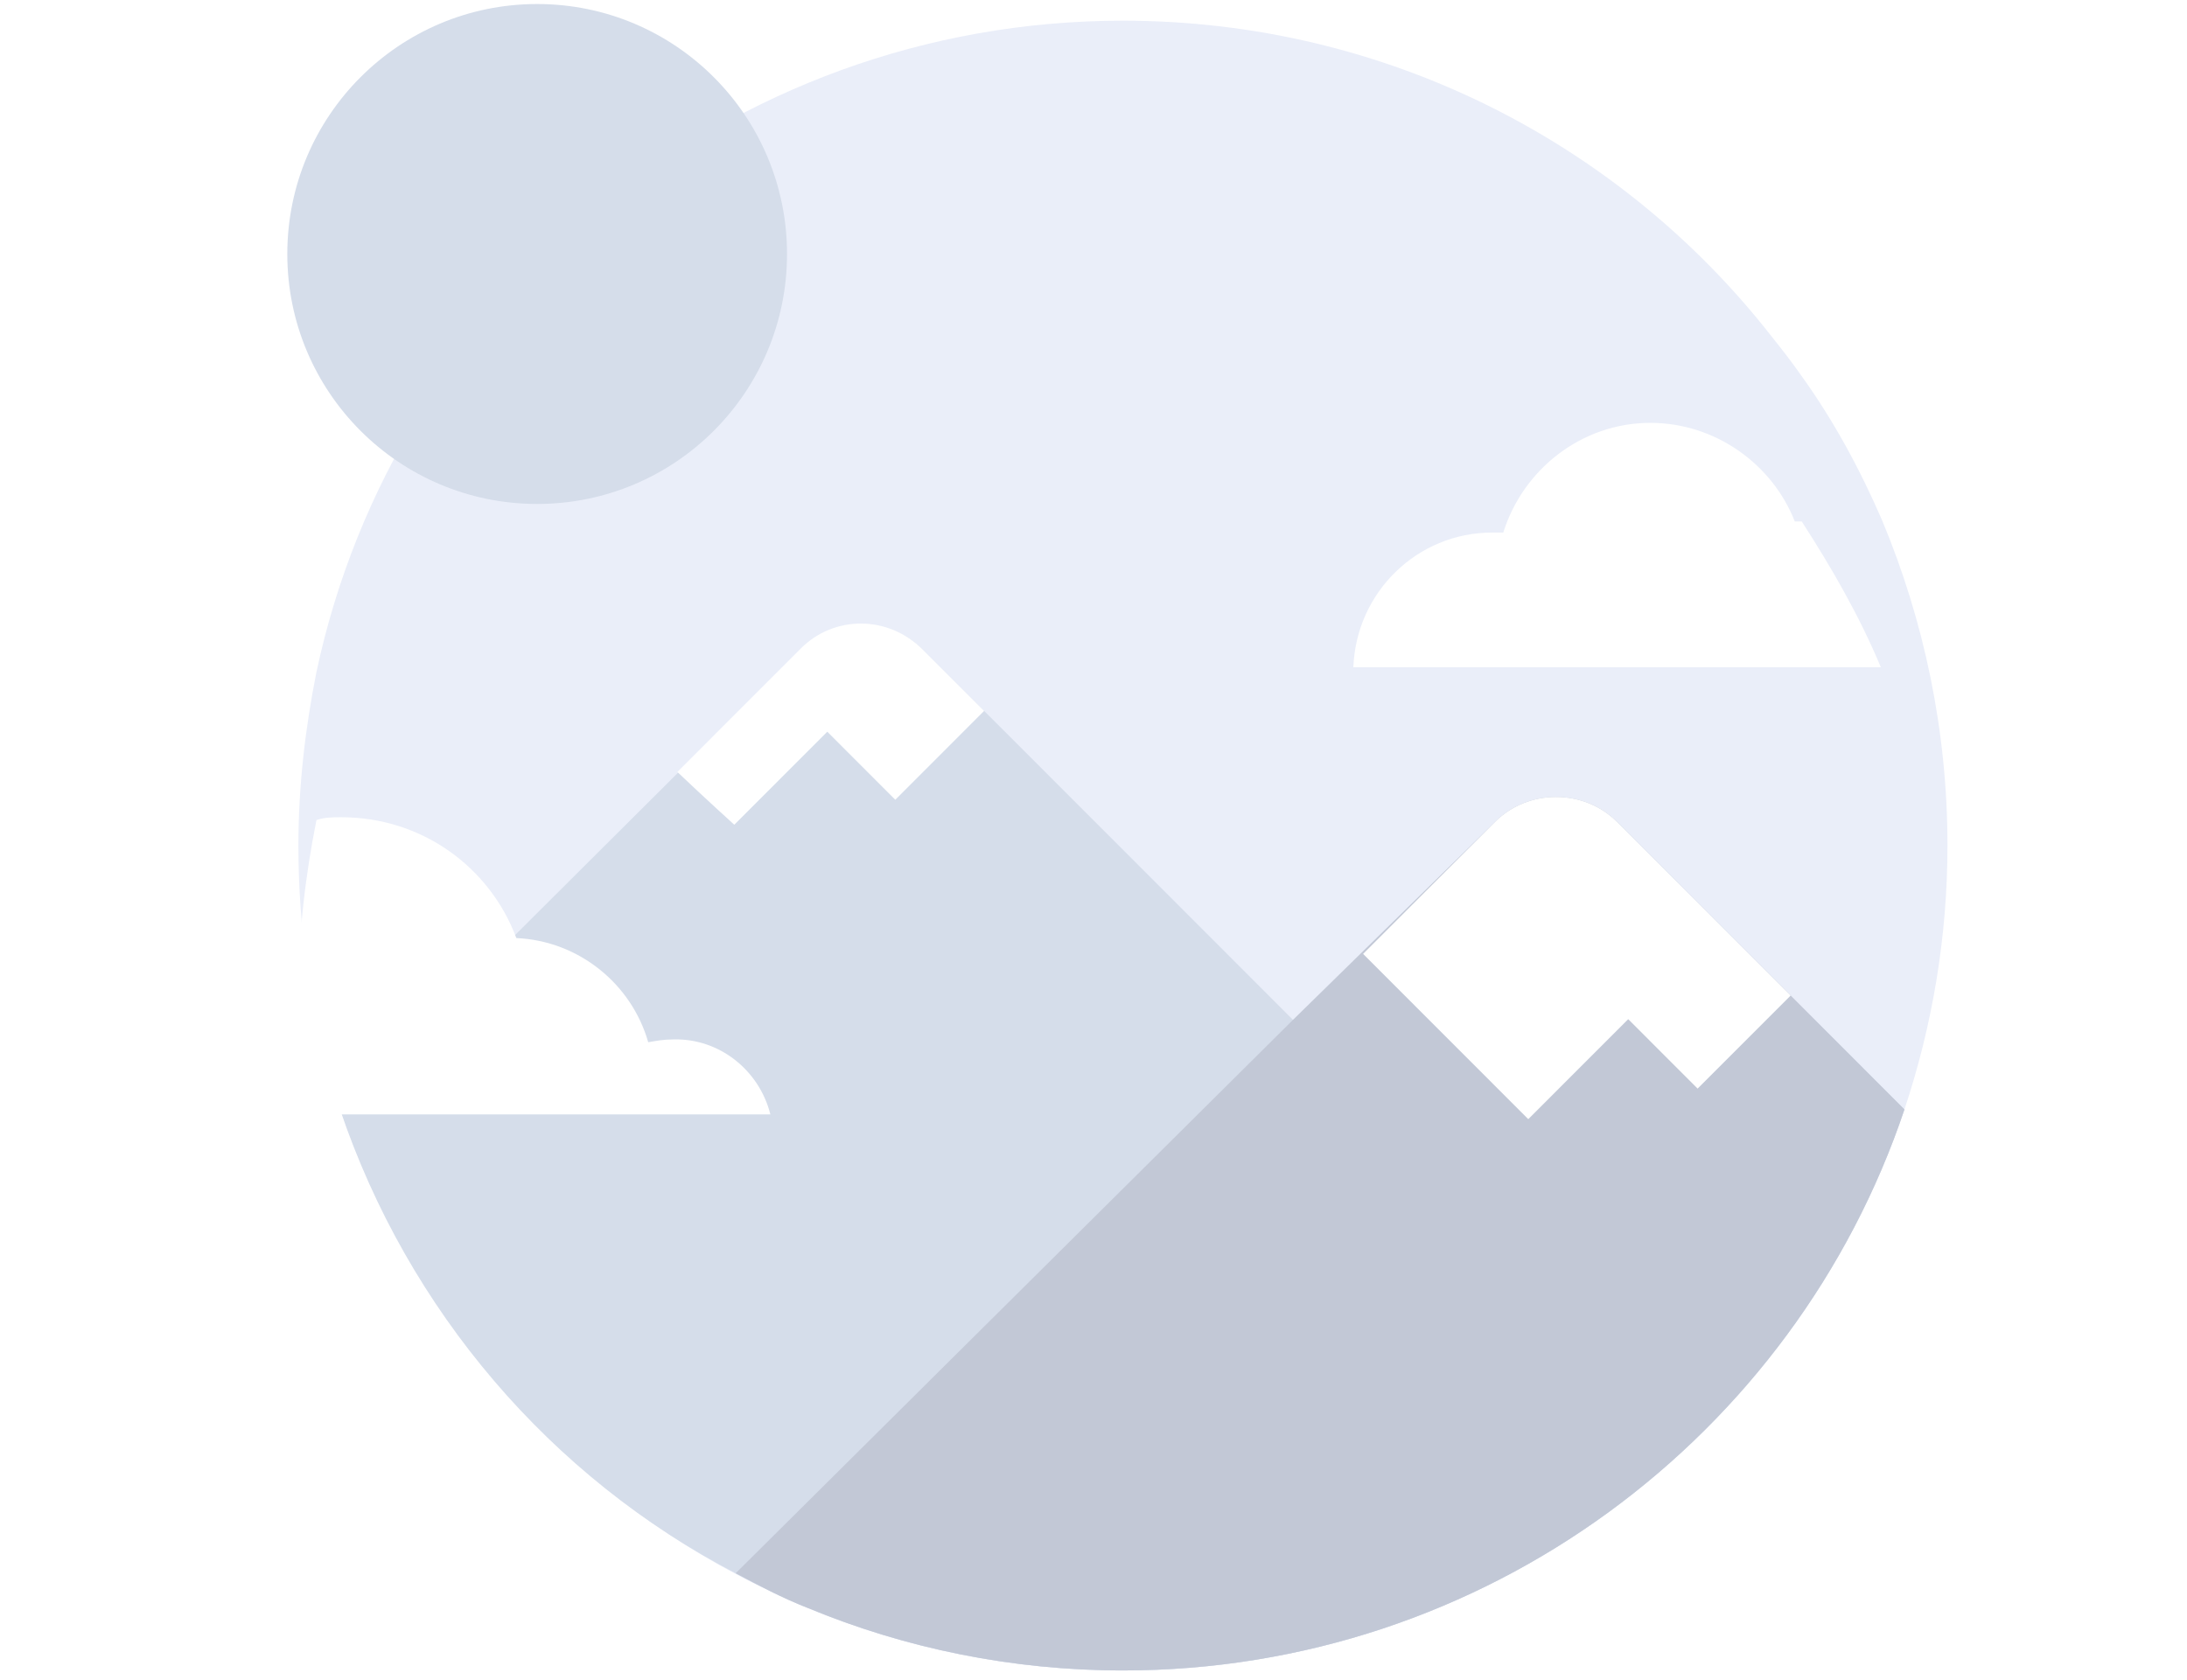 <svg width="164" height="126" viewBox="0 0 164 126" fill="none" xmlns="http://www.w3.org/2000/svg">
<path d="M146.038 63.427C146.038 70.302 144.893 76.969 142.812 83.219C134.588 107.698 111.376 125.302 84.208 125.302C56.936 125.302 33.723 107.594 25.5 83.115C24.355 79.677 23.523 76.136 23.002 72.49C22.586 69.469 22.377 66.448 22.377 63.427C22.377 58.948 22.898 54.573 23.731 50.406C29.664 22.49 54.542 1.552 84.208 1.552C103.985 1.552 121.577 10.823 132.819 25.198C133.652 26.24 134.38 27.177 135.109 28.219C137.503 31.552 139.481 35.198 141.146 39.052C144.269 46.552 146.038 54.781 146.038 63.427Z" fill="#EAEEF9"/>
<path d="M142.811 83.219C134.588 107.698 111.376 125.302 84.208 125.302C75.88 125.302 67.865 123.636 60.579 120.615C58.705 119.886 56.936 118.948 55.166 118.011C41.322 110.823 30.601 98.323 25.5 83.219L50.794 58.011L60.059 48.74C62.557 46.24 66.72 46.24 69.219 48.74L73.799 53.323L97.115 76.656L112.104 61.656C114.603 59.156 118.766 59.156 121.264 61.656L134.276 74.677L142.811 83.219Z" fill="#D5DDEA"/>
<path d="M142.812 83.219C134.589 107.698 111.376 125.302 84.208 125.302C75.881 125.302 67.866 123.636 60.579 120.615C58.706 119.886 56.936 118.948 55.166 118.011L97.011 76.448L112.105 61.656C114.603 59.156 118.767 59.156 121.265 61.656L142.812 83.219Z" fill="#C2C8D6"/>
<g filter="url(#filter0_d_22_6489)">
<path d="M141.042 39.052H101.487C101.695 33.427 106.276 28.948 111.896 28.948C112.209 28.948 112.417 28.948 112.729 28.948C114.186 24.261 118.558 20.719 123.763 20.719C128.655 20.719 132.923 23.844 134.588 28.115C134.797 28.115 135.005 28.115 135.109 28.115C137.399 31.656 139.481 35.302 141.042 39.052Z" fill="white"/>
</g>
<g filter="url(#filter1_d_22_6489)">
<path d="M57.769 72.594H23.002C22.586 69.573 22.377 66.552 22.377 63.531C22.377 59.052 22.898 54.677 23.731 50.511C24.355 50.302 24.98 50.302 25.604 50.302C31.642 50.302 36.742 54.052 38.72 59.365C43.404 59.573 47.359 62.802 48.609 67.177C49.233 67.073 49.754 66.969 50.482 66.969C53.917 66.865 56.936 69.261 57.769 72.594Z" fill="white"/>
</g>
<path d="M69.219 48.74L73.799 53.323L67.137 59.99L62.037 54.886L55.063 61.865C55.063 61.865 52.877 59.886 50.795 57.906L60.059 48.636C62.557 46.136 66.617 46.136 69.219 48.74Z" fill="white"/>
<path d="M134.277 74.677L127.302 81.656L122.098 76.448L114.603 83.948L102.216 71.552L112.105 61.656C114.603 59.156 118.767 59.156 121.265 61.656L134.277 74.677Z" fill="white"/>
<path d="M40.281 37.802C50.629 37.802 59.018 29.408 59.018 19.052C59.018 8.697 50.629 0.302 40.281 0.302C29.933 0.302 21.545 8.697 21.545 19.052C21.545 29.408 29.933 37.802 40.281 37.802Z" fill="#D5DDEA"/>
<defs>
<filter id="filter0_d_22_6489" x="79.487" y="9.719" width="83.555" height="62.333" filterUnits="userSpaceOnUse" color-interpolation-filters="sRGB">
<feFlood flood-opacity="0" result="BackgroundImageFix"/>
<feColorMatrix in="SourceAlpha" type="matrix" values="0 0 0 0 0 0 0 0 0 0 0 0 0 0 0 0 0 0 127 0" result="hardAlpha"/>
<feOffset dy="11"/>
<feGaussianBlur stdDeviation="11"/>
<feColorMatrix type="matrix" values="0 0 0 0 0.398 0 0 0 0 0.477 0 0 0 0 0.575 0 0 0 0.27 0"/>
<feBlend mode="normal" in2="BackgroundImageFix" result="effect1_dropShadow_22_6489"/>
<feBlend mode="normal" in="SourceGraphic" in2="effect1_dropShadow_22_6489" result="shape"/>
</filter>
<filter id="filter1_d_22_6489" x="0.377" y="39.302" width="79.391" height="66.292" filterUnits="userSpaceOnUse" color-interpolation-filters="sRGB">
<feFlood flood-opacity="0" result="BackgroundImageFix"/>
<feColorMatrix in="SourceAlpha" type="matrix" values="0 0 0 0 0 0 0 0 0 0 0 0 0 0 0 0 0 0 127 0" result="hardAlpha"/>
<feOffset dy="11"/>
<feGaussianBlur stdDeviation="11"/>
<feColorMatrix type="matrix" values="0 0 0 0 0.398 0 0 0 0 0.477 0 0 0 0 0.575 0 0 0 0.27 0"/>
<feBlend mode="normal" in2="BackgroundImageFix" result="effect1_dropShadow_22_6489"/>
<feBlend mode="normal" in="SourceGraphic" in2="effect1_dropShadow_22_6489" result="shape"/>
</filter>
</defs>
</svg>
